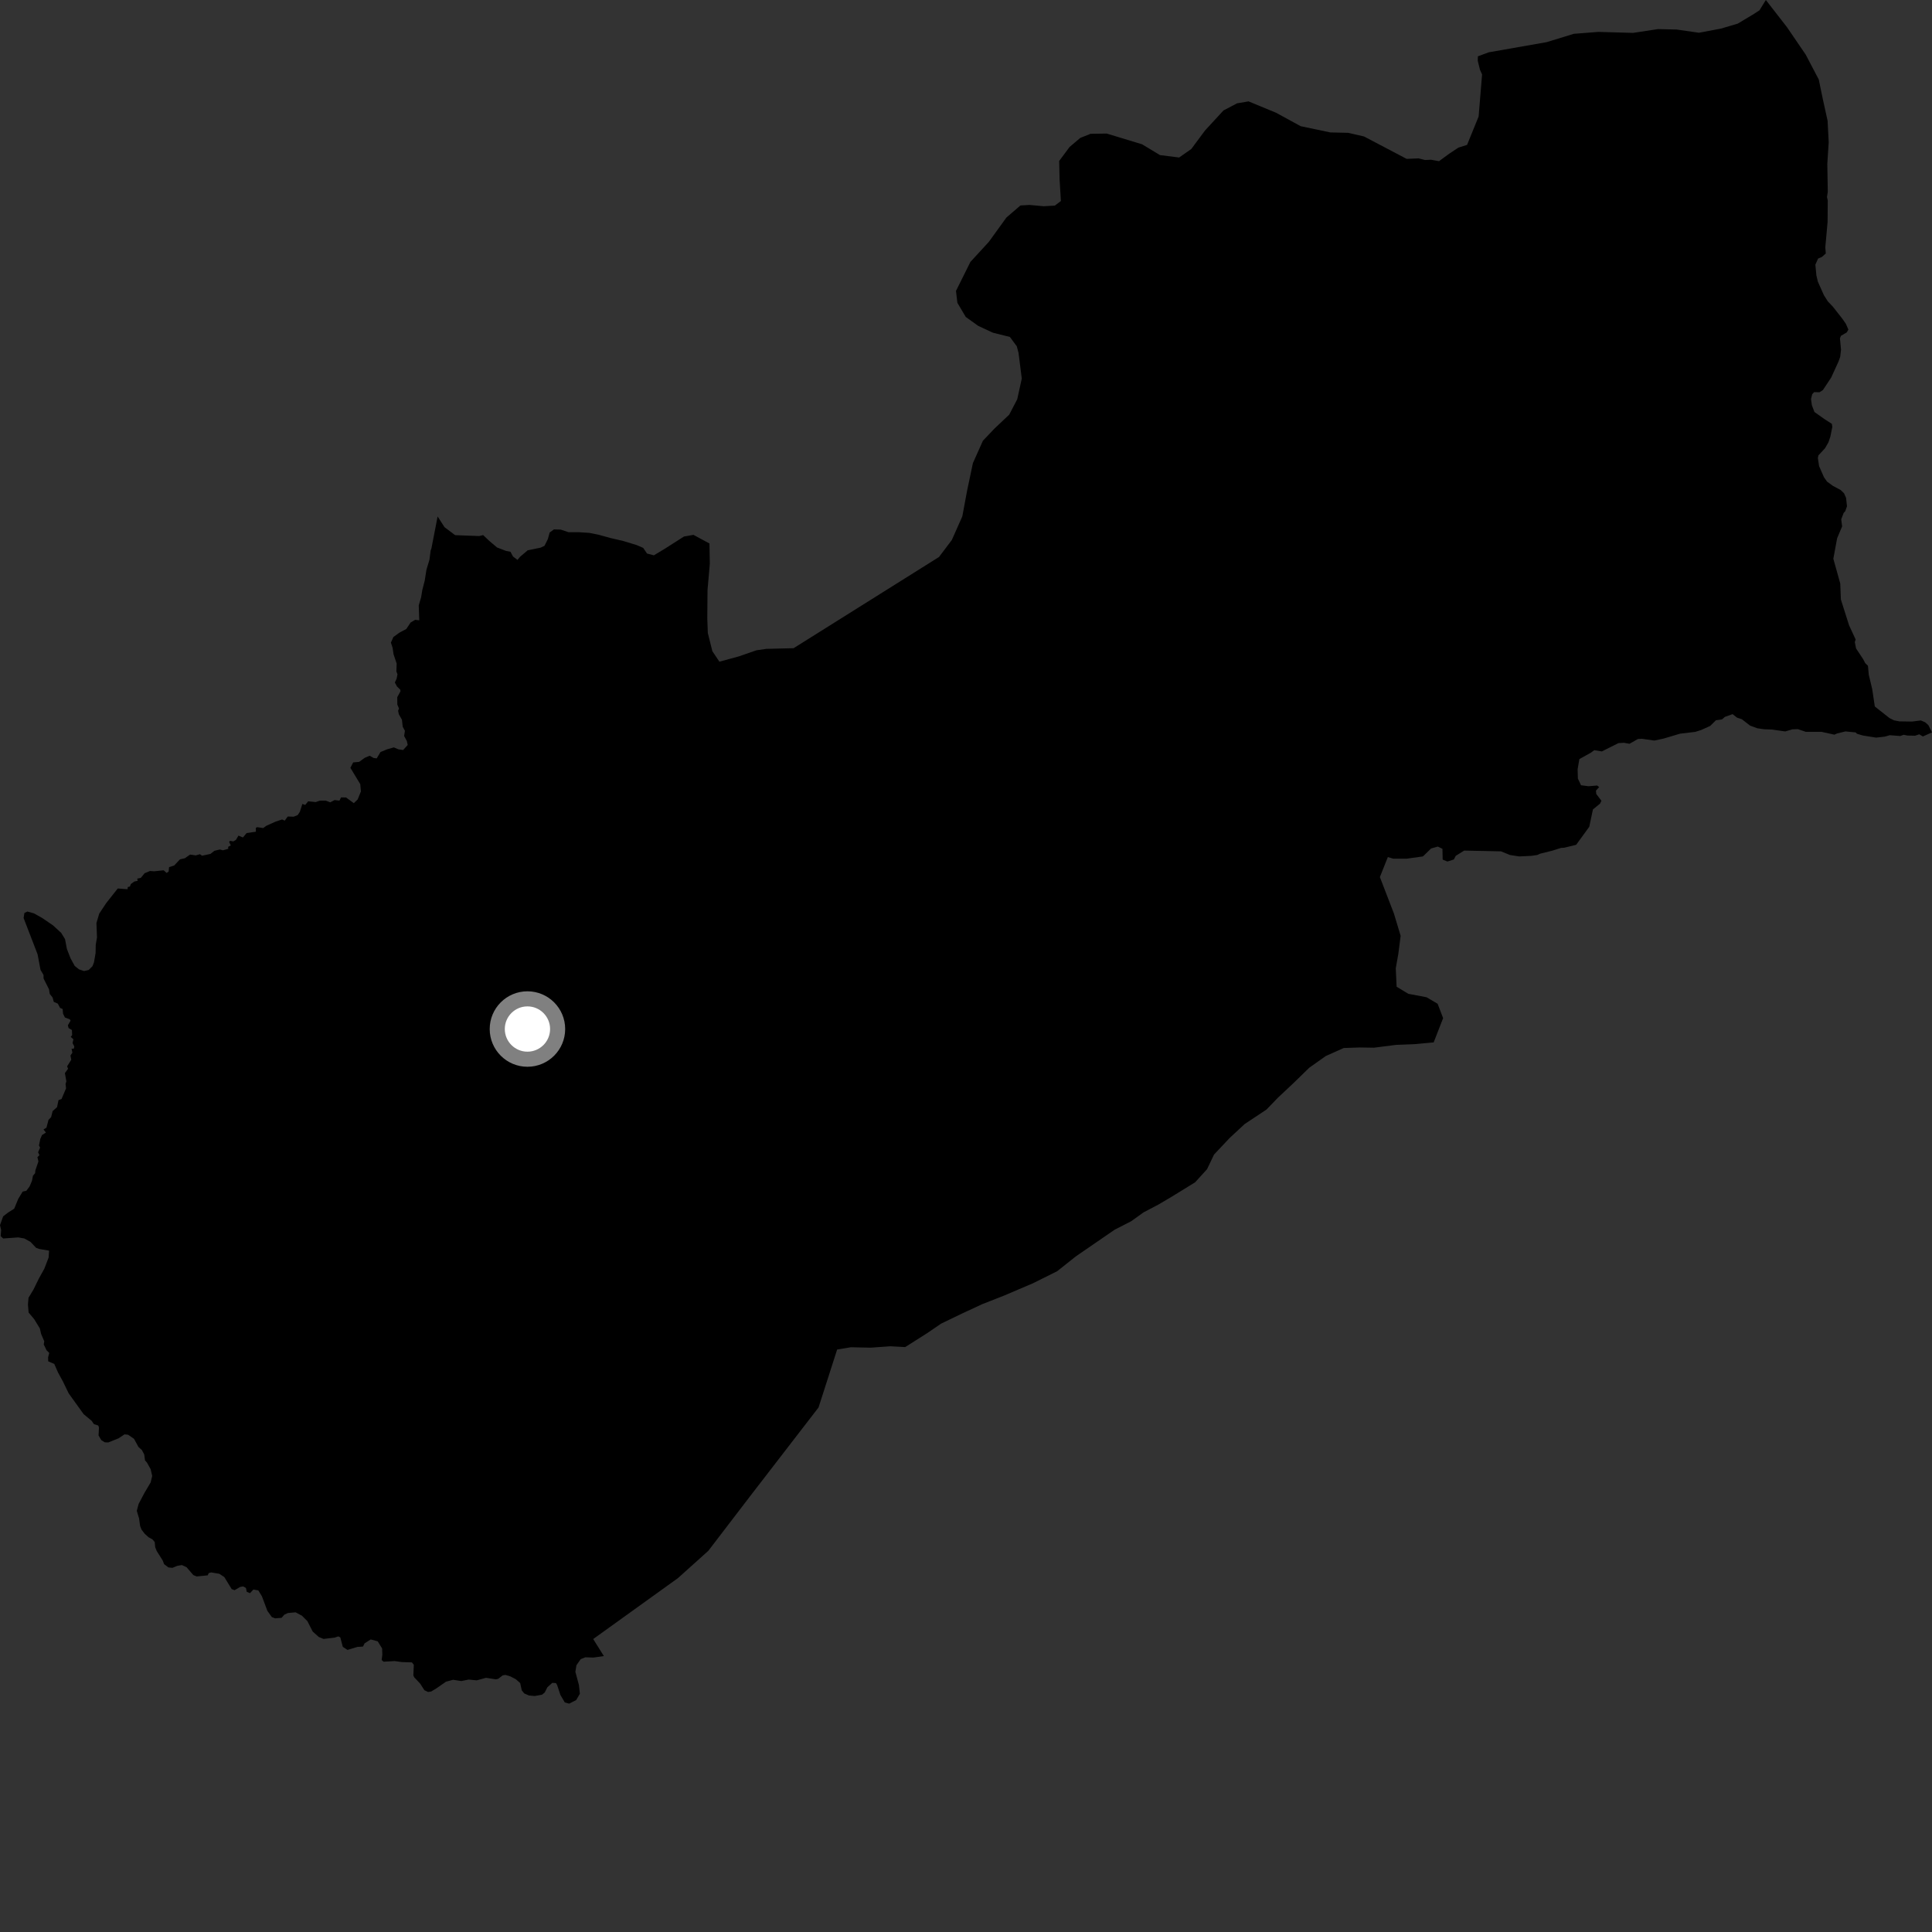 <?xml version="1.0" encoding="utf-8" ?>
<svg baseProfile="full" height="1024" version="1.1" width="1024" xmlns="http://www.w3.org/2000/svg" xmlns:ev="http://www.w3.org/2001/xml-events" xmlns:xlink="http://www.w3.org/1999/xlink"><rect width="100%" height="100%" fill="#333333" stroke="none"/><defs /><polygon fill="black" points="83.05,822.031 86.265,827.143 86.957,829.017 89.273,830.776 91.389,830.982 93.905,829.948 96.387,829.508 98.88,830.641 102.452,834.814 104.242,835.552 110.092,834.972 110.598,833.808 111.87,833.409 116.226,834.137 118.882,835.867 122.807,842.27 124.344,842.827 127.398,841.061 128.913,840.842 130.364,841.641 130.772,843.673 132.511,844.412 134.298,842.468 136.919,842.943 138.828,846.083 141.705,853.772 144.065,857.075 145.802,857.752 149.24,857.478 150.764,855.754 152.666,854.921 156.681,854.578 160.033,856.35 162.898,859.198 165.759,864.78 168.986,867.644 171.478,868.662 177.409,867.971 179.306,867.315 180.367,867.842 181.69,872.857 184.179,874.485 189.403,872.903 192.389,872.719 193.24,871.014 196.493,868.938 200.206,869.947 202.53,873.712 202.645,877.001 202.292,879.853 203.342,880.743 209.192,880.398 212.871,880.921 218.343,881.108 219.332,882.389 219.08,888 219.543,889.004 222.673,892.331 224.938,895.842 226.892,896.795 228.581,896.507 231.481,894.749 236.382,891.332 240.173,890.32 244.509,890.989 248.39,890.205 252.699,890.619 257.578,889.272 262.85,890.083 264.063,889.809 266.434,887.987 267.886,887.75 270.434,888.489 273.356,889.998 275.704,892.044 276.531,895.871 277.801,897.525 280.402,898.653 283.464,898.916 287.275,898.229 288.741,897.026 290.121,894.285 292.733,891.942 294.673,892.08 295.293,893.115 297.033,898.367 299.344,902.318 301.652,902.966 305.386,901.068 307.348,897.735 306.848,893.128 304.963,886.084 305.533,882.596 307.768,879.396 310.233,878.403 314.544,878.549 320.06,877.749 314.408,868.729 359.367,836.399 375.418,821.969 397.572,793.022 433.845,745.98 443.703,715.277 450.956,714.071 461.446,714.294 471.887,713.553 479.779,713.979 491.378,706.623 498.859,701.525 509.938,696.182 520.688,691.193 531.829,686.836 547.384,680.208 560.297,673.785 570.205,665.919 590.755,651.79 599.58,647.263 606.104,642.58 613.979,638.445 620.875,634.378 633.417,626.661 639.761,619.694 643.475,611.921 651.712,603.188 659.682,595.771 671.249,588.101 677.341,581.787 685.626,574.015 693.931,565.922 702.65,559.741 712.185,555.467 720.687,555.183 728.24,555.3 739.934,553.804 749.423,553.44 759.876,552.495 764.882,539.626 761.971,532.017 756.112,528.568 746.448,526.74 740.239,522.993 739.786,513.217 741.139,505.589 742.366,496.004 738.809,484.2 731.367,464.858 735.591,454.26 738.49,455.132 745.538,455.125 754.176,453.923 758.523,449.708 762.08,448.696 764.524,449.892 764.646,455.607 767.168,456.632 770.558,455.547 771.586,453.605 776.042,450.825 795.56,451.227 800.301,453.164 805.157,453.924 811.567,453.624 814.761,453.162 816.336,452.464 822.7,450.886 827.438,449.398 829.046,449.317 835.4,447.756 842.345,438.215 844.286,429.015 848.06,425.946 848.78,424.396 846.056,420.819 845.882,419.061 847.59,417.167 846.498,416.332 842.003,416.717 837.972,416.203 836.311,412.635 836.173,407.762 837.089,402.34 843.243,398.907 845.003,397.62 849.018,398.266 857.809,393.868 860.701,393.687 863.67,394.219 868.122,391.691 870.232,391.573 876.846,392.506 881.812,391.45 890.437,388.864 898.523,387.909 901.725,386.887 906.426,384.764 909.498,381.754 912.679,381.297 914.221,379.964 918.316,378.506 920.64,380.355 923.228,381.208 927.536,384.565 931.435,386.006 934.971,386.516 939.133,386.668 946.215,387.677 950.013,386.563 952.877,386.453 957.095,387.88 965.411,387.884 972.294,389.392 973.614,388.772 978.124,387.666 983.559,388.203 984.203,388.904 987.425,389.846 994.377,390.955 998.991,390.427 1001.636,389.669 1007.191,390.104 1008.953,389.459 1011.082,389.858 1015.078,389.934 1017.238,389.194 1019.157,390.342 1024.0,388.182 1022.076,384.325 1020.392,382.834 1018.076,381.851 1013.454,382.433 1006.704,382.342 1003.837,381.783 1001.431,380.565 993.69,374.458 992.318,365.29 990.484,357.604 990.056,352.892 988.613,351.471 987.473,349.307 983.775,343.726 983.076,340.321 983.531,338.939 980.067,331.48 975.706,317.75 975.372,309.282 971.705,296.156 973.707,285.313 976.365,278.986 975.88,275.224 977.2,271.818 977.985,270.998 978.94,268.345 978.45,263.878 977.384,261.466 975.611,259.732 971.461,257.512 968.361,255.244 966.731,252.931 964.162,247.068 963.502,242.767 963.782,241.372 967.293,237.591 969.116,234.424 970.141,231.374 971.163,226.281 970.929,224.652 967.196,222.258 961.679,218.359 960.323,214.735 959.877,211.483 960.507,208.941 961.517,207.84 964.363,207.905 966.195,206.712 970.561,200.117 974.467,191.584 975.346,189.104 975.777,185.337 975.209,179.325 975.728,177.994 978.834,176.175 979.676,174.681 978.341,171.622 976.526,168.994 971.486,162.572 968.778,159.72 966.704,156.449 963.503,149.293 962.725,145.975 962.181,140.291 963.608,137.054 965.676,136.169 967.71,134.352 967.449,131.097 968.662,117.605 968.746,106.241 968.342,104.443 968.764,101.594 968.512,86.9 969.25,75.402 968.664,64.012 966.117,52.441 963.987,42.148 957.063,28.951 947.097,14.353 935.94,0.0 932.568,5.449 929.755,7.29 921.038,12.526 912.104,15.165 900.512,17.353 888.607,15.648 878.779,15.424 865.546,17.429 847.185,16.905 834.153,17.924 819.768,22.338 789.017,27.739 783.312,29.853 783.238,32.194 784.41,36.954 785.535,39.447 783.702,61.75 777.575,76.797 773.007,78.23 768.309,81.329 762.7,85.435 758.486,84.665 755.282,84.81 751.858,83.941 745.552,84.209 722.962,72.33 714.596,70.407 705.055,70.184 689.383,66.885 676.351,59.761 661.763,53.733 655.68,54.762 648.454,58.555 638.638,69.222 631.403,78.985 624.959,83.481 614.817,82.207 605.311,76.47 586.583,70.787 578.022,70.917 572.57,73.091 566.896,77.901 561.389,85.317 561.6,95.011 562.294,106.546 559.091,108.971 553.156,109.312 545.667,108.623 540.841,108.902 533.415,115.308 524.127,128.167 514.335,138.826 506.688,154.204 507.435,160.507 511.862,167.977 518.435,172.695 526.261,176.342 535.256,178.579 538.915,183.531 539.842,187.057 541.565,200.644 539.159,211.611 534.902,219.776 526.987,227.259 520.961,233.607 515.666,245.452 512.579,260.071 510.057,273.663 504.501,286.188 497.69,295.223 420.627,343.555 406.179,343.914 400.905,344.676 391.615,347.896 381.292,350.708 377.567,345.129 375.16,335.52 374.878,327.704 375.005,312.652 376.219,298.829 376.022,288.062 367.539,283.478 362.529,284.363 352.102,291.005 346.558,294.335 342.935,293.389 340.908,290.403 337.422,288.888 330.362,286.741 323.548,285.16 317.233,283.412 312.404,282.44 306.605,282.068 301.301,282.078 297.191,280.695 293.605,280.601 291.336,282.236 290.36,285.761 288.591,289.293 286.581,290.252 279.671,291.682 275.653,295.096 274.281,296.757 271.931,294.995 270.558,292.446 268.103,291.965 263.435,290.167 259.388,286.737 256.083,283.612 253.956,284.115 241.232,283.645 235.599,279.409 231.95,273.731 228.668,290.63 228.25,291.795 227.62,296.685 226.033,301.91 225.104,307.793 223.836,312.692 223.198,316.604 221.942,320.843 222.227,328.799 220.066,328.509 217.644,329.928 215.335,333.387 211.713,335.308 208.494,337.639 207.19,340.602 208.073,343.317 208.585,346.765 210.245,351.73 210.088,355.875 210.668,357.382 210.21,359.749 209.279,361.714 210.403,363.849 212.163,365.552 212.25,366.422 210.558,369.511 210.59,373.432 211.463,375.486 211.006,376.742 211.388,378.564 213.039,381.468 213.448,385.193 214.623,387.345 214.188,390.072 215.626,392.736 216.089,394.856 213.662,397.527 211.137,397.159 208.766,396.127 205.127,397.167 201.654,398.608 199.669,401.971 198.045,401.754 195.917,400.554 193.331,401.653 190.352,403.81 187.195,404.095 185.711,406.959 190.951,415.623 191.29,419.484 189.558,423.739 187.532,425.693 183.423,422.682 180.741,422.644 179.935,424.351 177.338,424.047 175.032,425.243 172.644,424.332 169.449,424.371 167.306,425.12 163.355,424.697 161.761,426.629 160.251,426.109 158.946,430.254 157.791,432.006 155.65,432.87 152.512,432.767 150.915,434.954 149.505,434.333 146.124,435.461 141.227,437.646 139.489,438.886 136.361,438.411 135.607,438.759 135.615,440.831 130.706,441.544 128.752,443.882 126.393,442.883 125.055,445.152 123.655,445.967 121.882,445.647 121.458,446.311 122.333,448.085 120.932,448.831 120.971,449.887 118.127,450.682 116.527,450.251 113.618,450.951 111.54,452.596 107.112,453.542 105.954,452.737 103.765,453.372 100.753,452.936 98.001,454.874 95.389,455.476 92.355,458.701 89.606,459.607 89.383,461.933 88.31,462.677 86.744,461.274 81.624,461.806 79.495,461.645 76.661,462.817 74.646,465.29 72.739,465.687 72.948,466.863 71.204,467.22 69.333,468.569 68.875,469.878 67.727,470.148 67.615,471.307 62.417,470.913 56.259,478.704 52.596,484.238 51.114,489.228 51.408,496.849 50.742,500.749 50.667,505.117 49.813,510.054 49.044,512.077 47.015,514.102 44.555,514.672 41.879,513.784 39.611,511.968 37.384,507.927 35.441,502.917 34.475,497.775 32.443,494.461 28.104,490.47 22.365,486.553 17.986,484.099 14.546,483.134 12.927,483.91 12.515,486.577 19.922,505.796 21.468,514.028 23.06,516.763 23.089,518.606 25.971,524.342 26.357,526.766 27.896,528.735 28.496,531.004 30.637,531.941 31.812,534.178 33.202,534.801 33.415,537.283 34.409,539.285 37.027,540.272 37.397,540.968 35.969,543.451 36.381,544.931 38.111,545.916 38.237,548.621 37.499,549.578 38.907,550.854 38.456,552.852 39.383,554.644 39.116,555.825 37.93,555.831 38.379,557.911 37.349,559.474 37.781,561.669 35.565,565.189 36.085,566.446 34.395,568.778 35.164,573.134 34.738,574.515 35.009,576.864 32.613,582.491 31.01,583.108 30.234,586.82 27.905,588.887 27.096,592.104 25.711,593.547 24.616,597.7 23.063,598.633 24.347,600.285 22.276,601.587 21.342,603.696 20.662,607.14 21.26,608.253 20.183,610.746 20.905,612.262 19.84,613.333 20.366,615.578 18.74,620.348 18.625,621.798 17.466,623.182 16.94,625.88 15.65,628.908 13.934,631.154 12.024,631.559 9.651,635.466 7.52,640.646 4.251,642.694 1.651,644.717 0.0,649.354 0.598,651.961 0.355,655.174 1.669,656.419 9.69,655.857 12.918,656.422 16.17,658.242 19.148,661.384 20.765,661.968 26.017,662.866 25.766,666.53 23.51,672.412 20.604,677.661 17.698,683.562 15.117,687.837 14.811,691.415 15.164,695.663 18.144,699.214 21.119,704.081 21.788,707.014 23.465,710.909 23.18,712.569 24.669,715.657 26.114,717.085 25.485,719.417 25.553,721.527 28.775,722.934 30.769,727.474 33.425,732.343 36.405,738.519 44.326,749.527 48.601,753.087 49.776,754.814 52.081,755.556 52.461,756.598 52.237,760.838 53.7,763.309 55.572,764.469 57.394,764.524 62.834,762.34 65.992,760.238 67.89,760.433 71.02,762.584 73.383,766.92 75.209,768.576 76.43,770.886 76.869,774.066 77.83,775.108 79.841,778.679 80.676,782.272 79.841,785.735 76.56,791.264 73.485,797.097 72.5,800.759 73.696,804.742 74.274,808.812 75.009,810.72 76.673,812.894 78.731,814.766 80.779,815.884 81.997,817.284 82.26,820.045 83.05,822.031" /><circle cx="279.555" cy="545.409" fill="rgb(100%,100%,100%)" r="16" stroke="grey" stroke-width="8" /></svg>